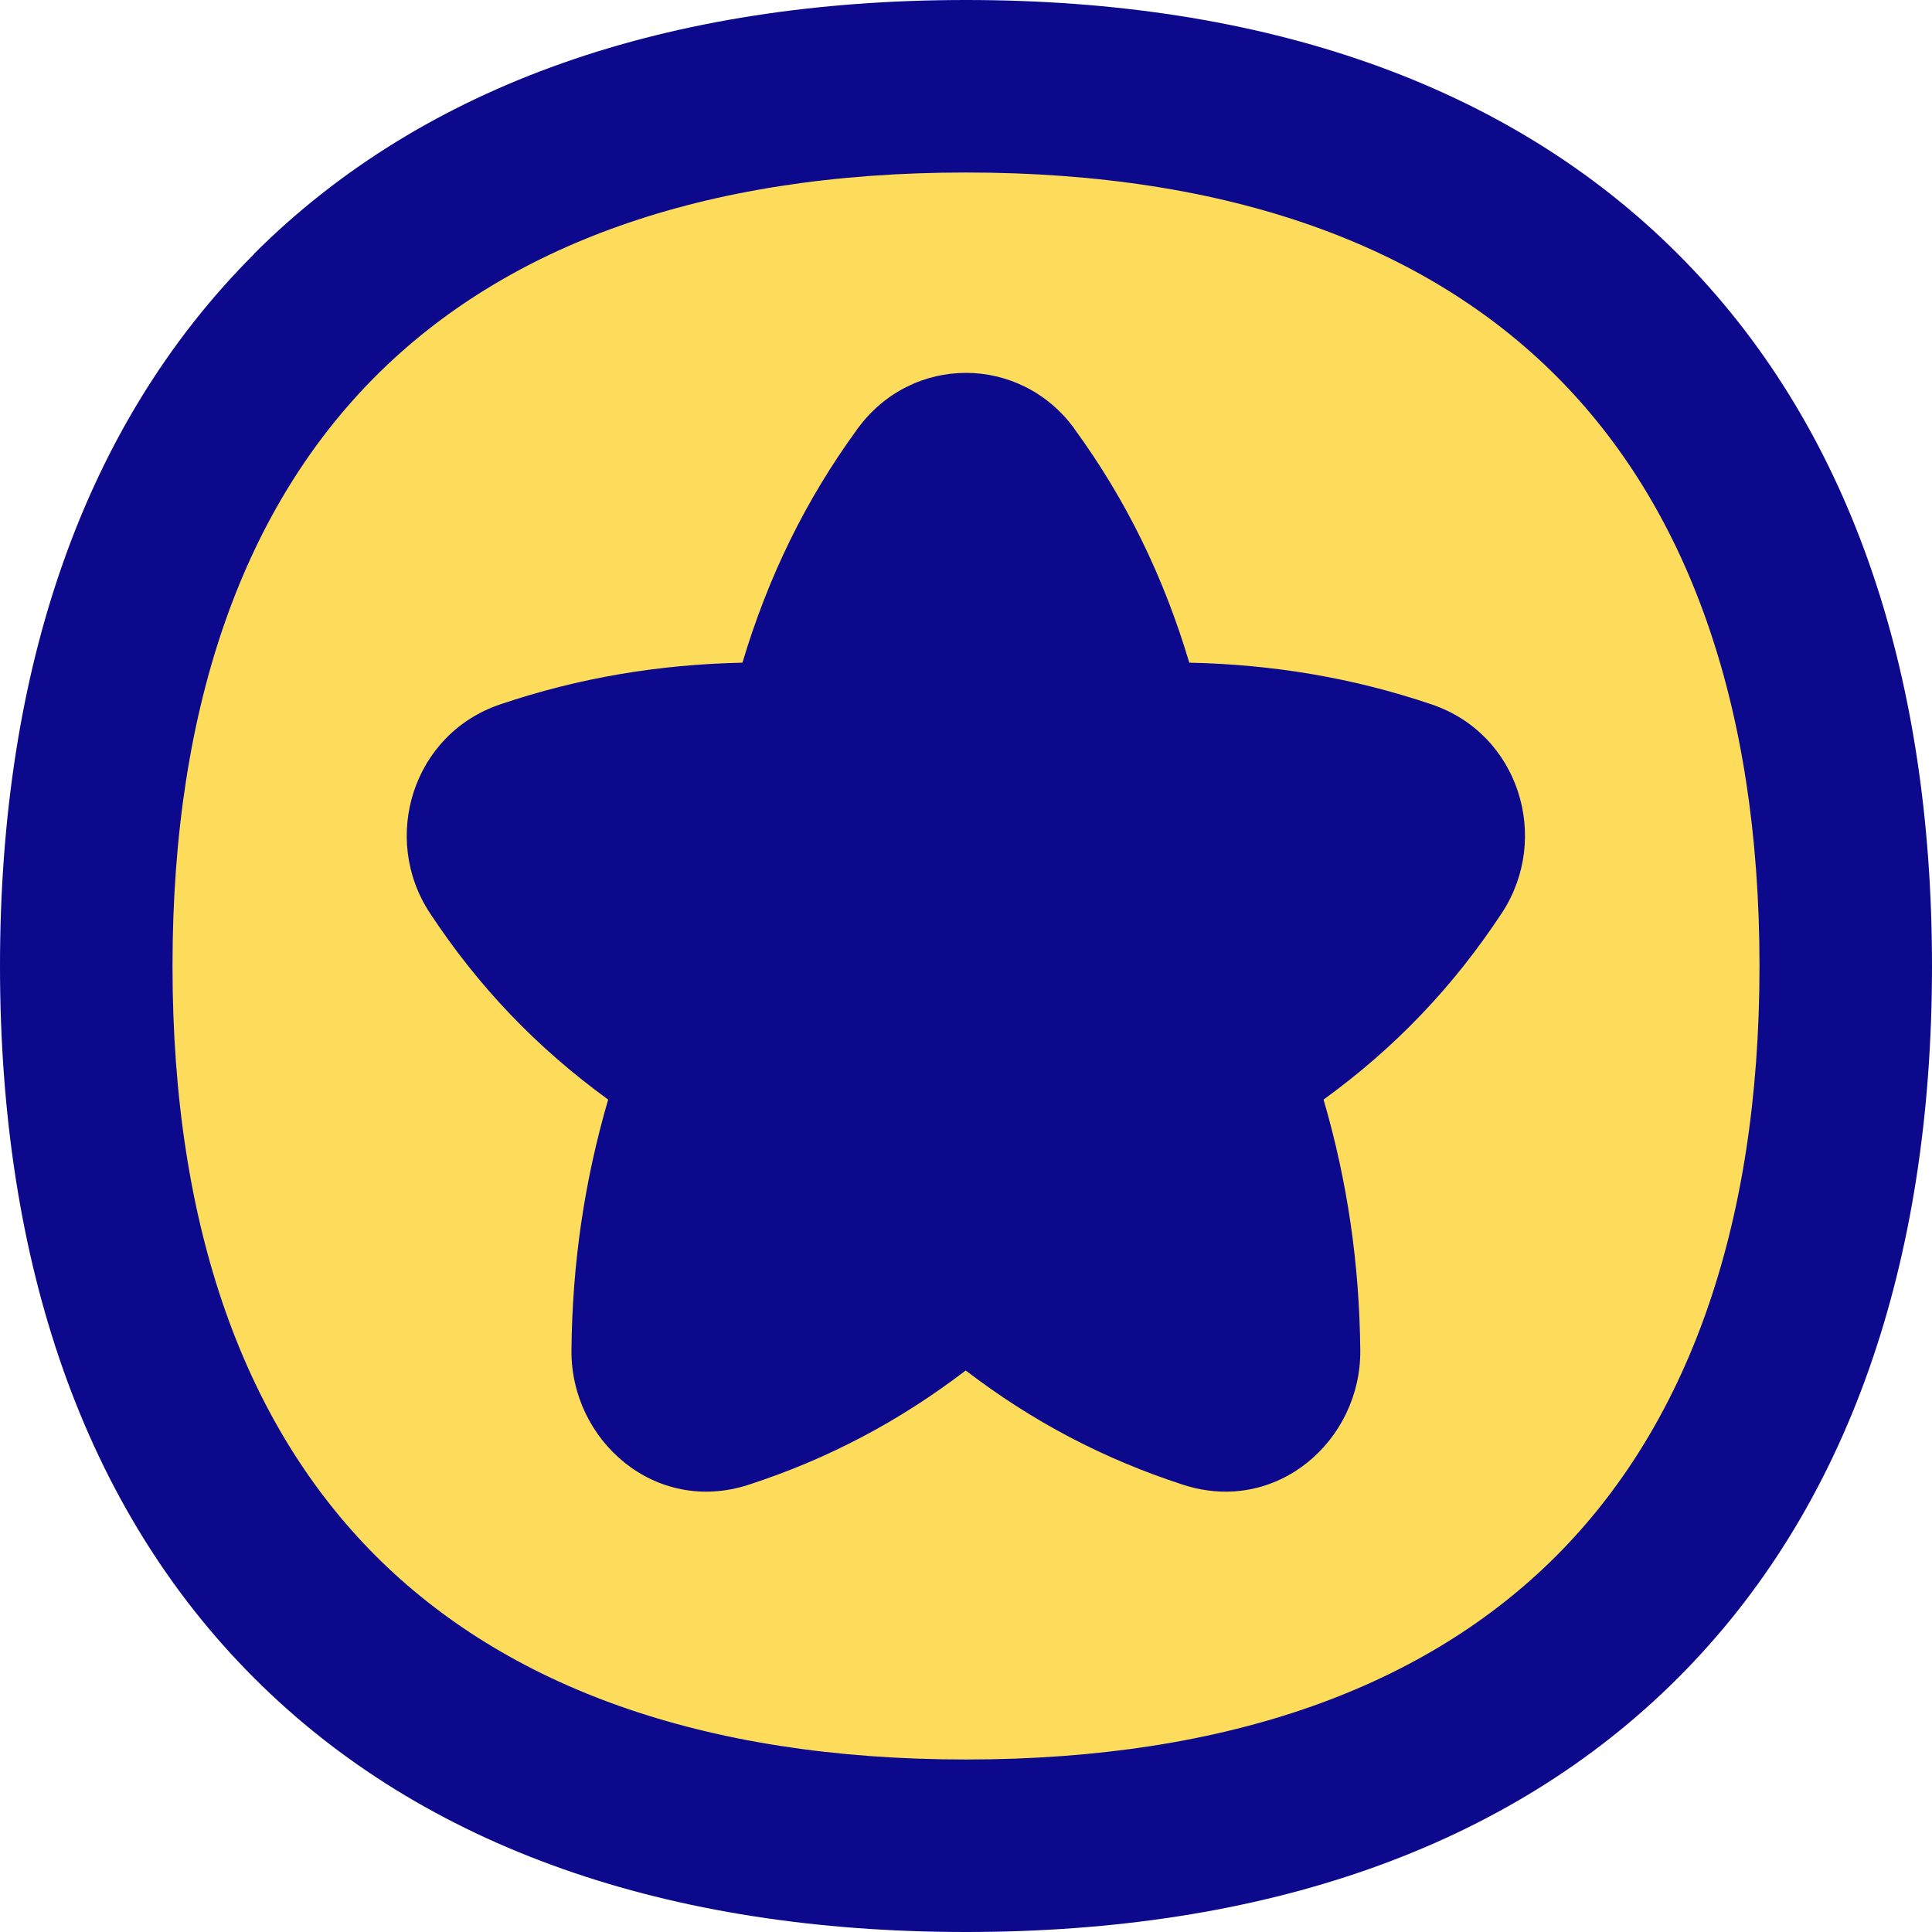 <svg xmlns="http://www.w3.org/2000/svg" fill="none" viewBox="0 0 14 14" id="Star-Circle--Streamline-Flex">
  <desc>
    Star Circle Streamline Icon: https://streamlinehq.com
  </desc>
  <g id="star-circle--reward-social-rating-media-rate-it-star">
    <path id="Vector" fill="#fddc5c" d="M7 13.375c4.08 0 6.375 -2.295 6.375 -6.375S11.08 0.625 7 0.625 0.625 2.92 0.625 7 2.92 13.375 7 13.375Z" stroke-width="1"></path>
    <path id="Union" fill="#0c098c" fill-rule="evenodd" d="M2.724 2.724C1.789 3.659 1.25 5.075 1.25 7c0 1.925 0.539 3.341 1.474 4.276C3.659 12.21 5.075 12.75 7 12.75c1.925 0 3.341 -0.539 4.276 -1.474C12.21 10.341 12.75 8.925 12.75 7s-0.539 -3.341 -1.474 -4.276C10.341 1.789 8.925 1.25 7 1.25s-3.341 0.539 -4.276 1.474Zm-0.884 -0.884C3.073 0.608 4.845 0 7 0s3.927 0.608 5.159 1.841C13.392 3.073 14 4.845 14 7s-0.608 3.927 -1.841 5.159C10.927 13.392 9.155 14 7 14c-2.155 0 -3.927 -0.608 -5.159 -1.841C0.608 10.927 0 9.155 0 7c0 -2.155 0.608 -3.927 1.841 -5.159Zm5.946 1.267c-0.394 -0.54 -1.179 -0.54 -1.572 -0 -0.378 0.518 -0.648 1.074 -0.834 1.695 -0.604 0.013 -1.181 0.108 -1.755 0.302 -0.634 0.214 -0.867 0.97 -0.51 1.512 0.353 0.536 0.775 0.976 1.292 1.352 -0.175 0.6 -0.26 1.197 -0.266 1.816 -0.006 0.652 0.605 1.196 1.284 0.975 0.572 -0.186 1.087 -0.457 1.573 -0.828 0.486 0.372 1.002 0.642 1.575 0.828 0.68 0.221 1.291 -0.323 1.284 -0.975 -0.006 -0.619 -0.091 -1.216 -0.266 -1.816 0.517 -0.375 0.939 -0.816 1.292 -1.352 0.357 -0.543 0.124 -1.299 -0.51 -1.512 -0.574 -0.194 -1.151 -0.289 -1.755 -0.302 -0.186 -0.622 -0.455 -1.177 -0.833 -1.695Z" clip-rule="evenodd" stroke-width="1"></path>
  </g>
</svg>